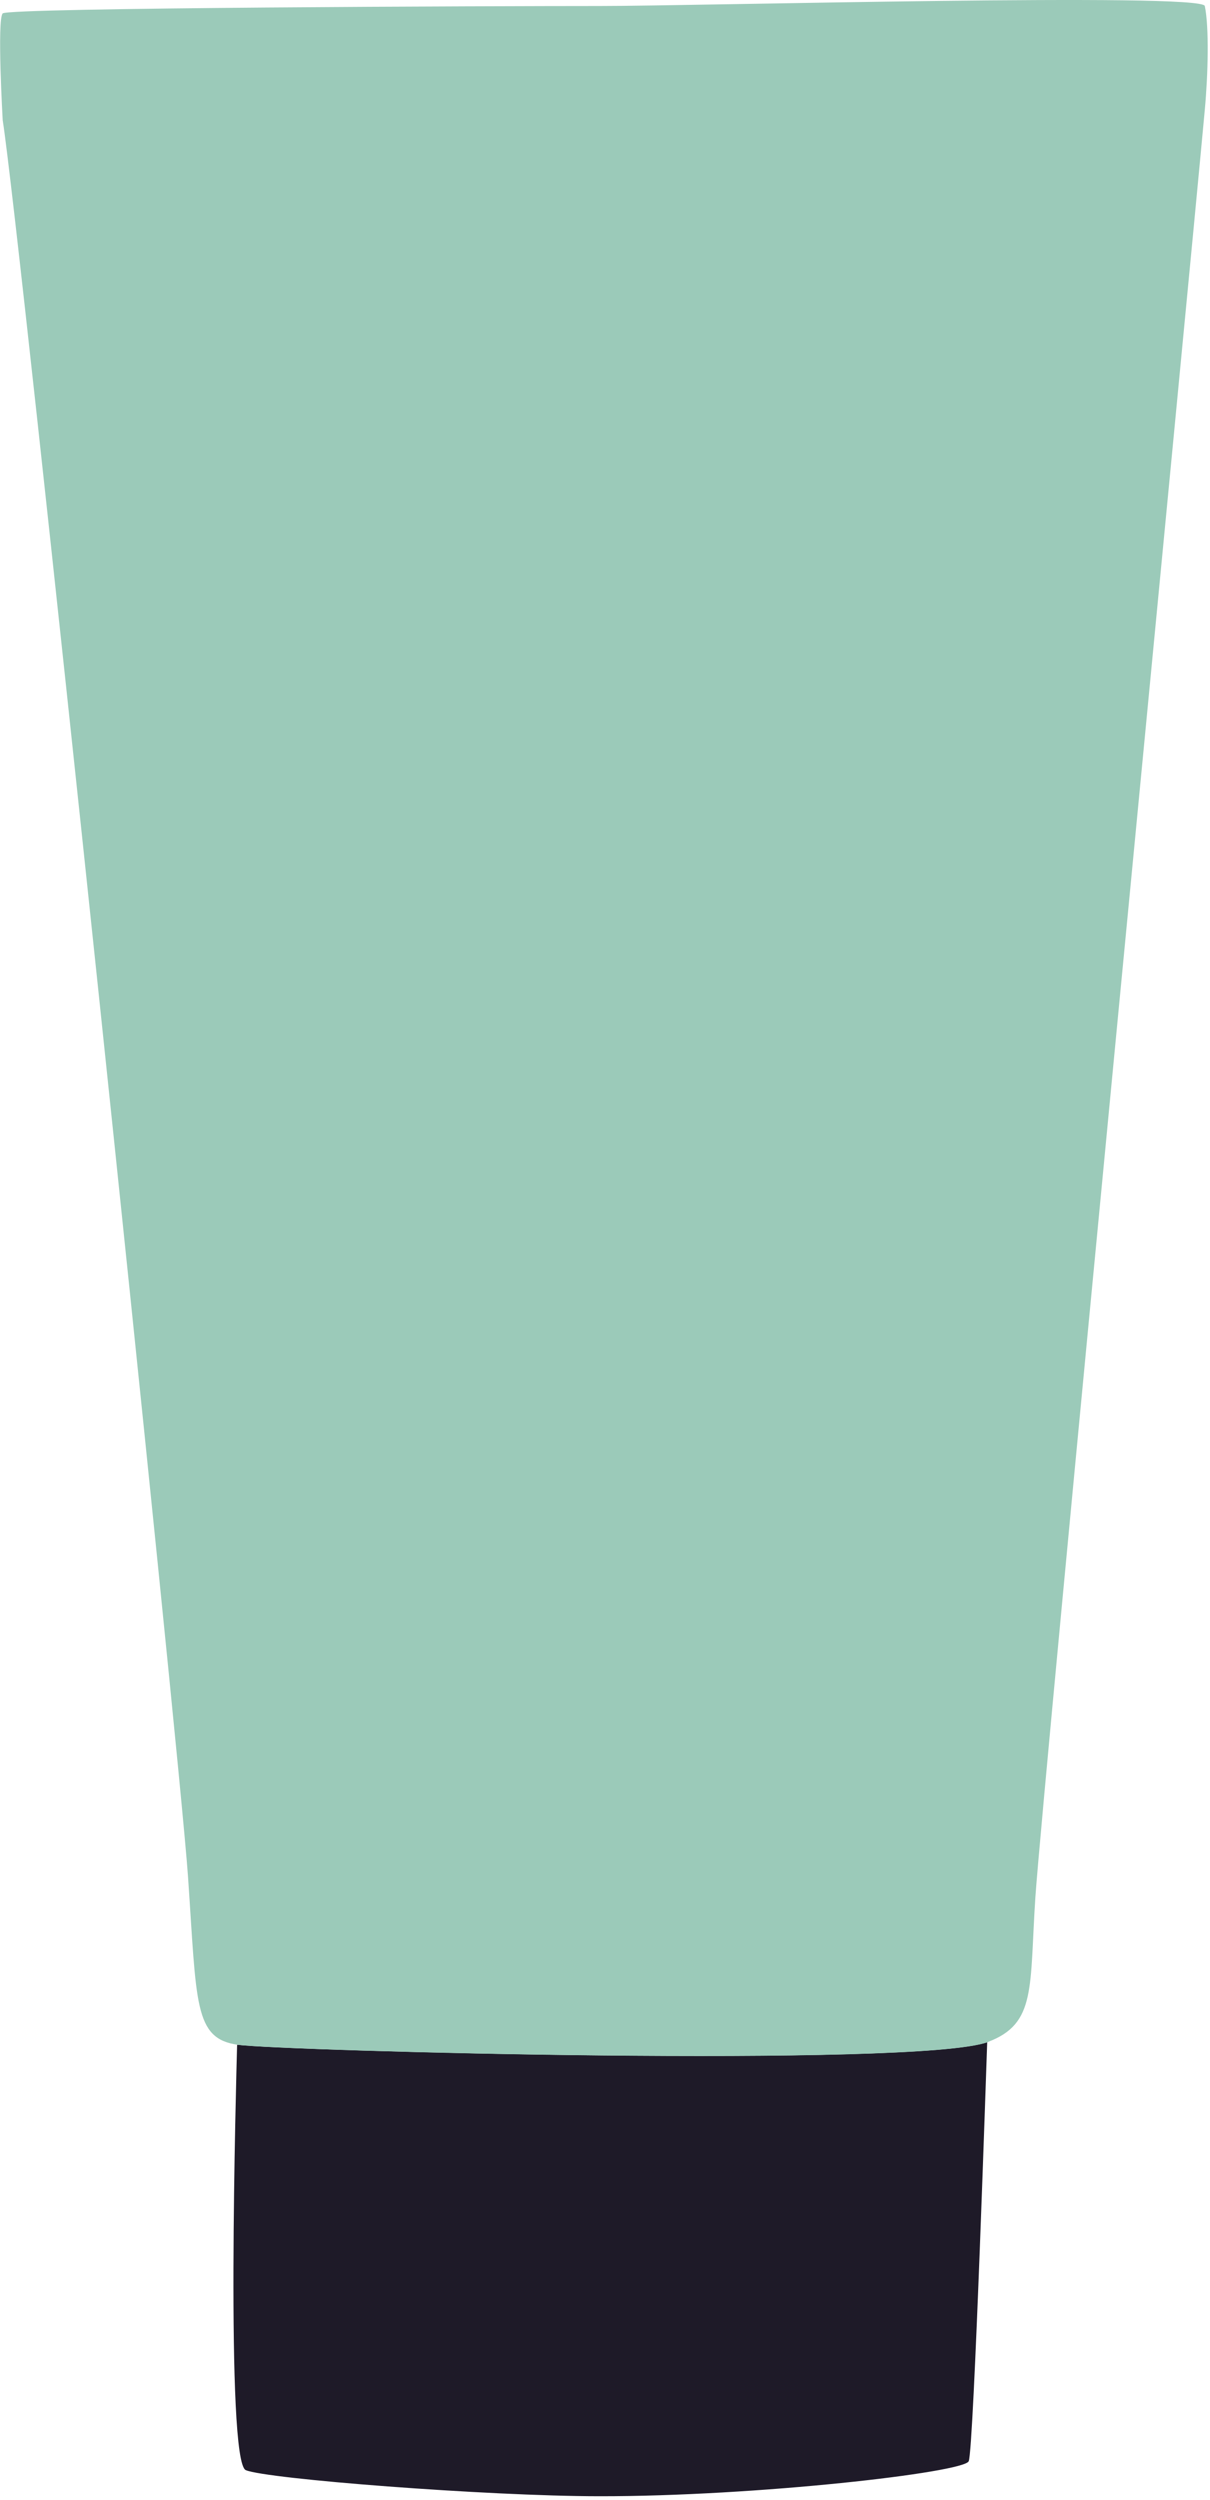 <svg fill="none" viewBox="0 0 121 250" xmlns="http://www.w3.org/2000/svg"><path d="m23.77 204.47h-.06c-.09 3.64-1.17 41.66.87 42.53 2.04.88 24.08 2.6 35.34 2.61 15.72.02 36.44-2.37 36.95-3.5.51-1.11 1.81-40.91 1.85-41.91-7.2 2.57-70.55.88-74.96.26z" fill="#1e1a28"/><path d="m98.8 204.18c4.86-1.83 4.14-5.45 4.74-14.5.73-10.79 15.35-161.3 16.94-178.7.33-3.57.44-8.27 0-10.38-.28-1.35-50.55 0-60.5 0-9.93-0-59.13.16-59.71.74-.58.59 0 10.68 0 10.68 1.61 10.07 17.66 162.9 18.53 175.62.88 12.72.57 16.22 5 16.83 4.42.62 68.08 2.32 75.01-.28z" fill="#9bcab9"/></svg>